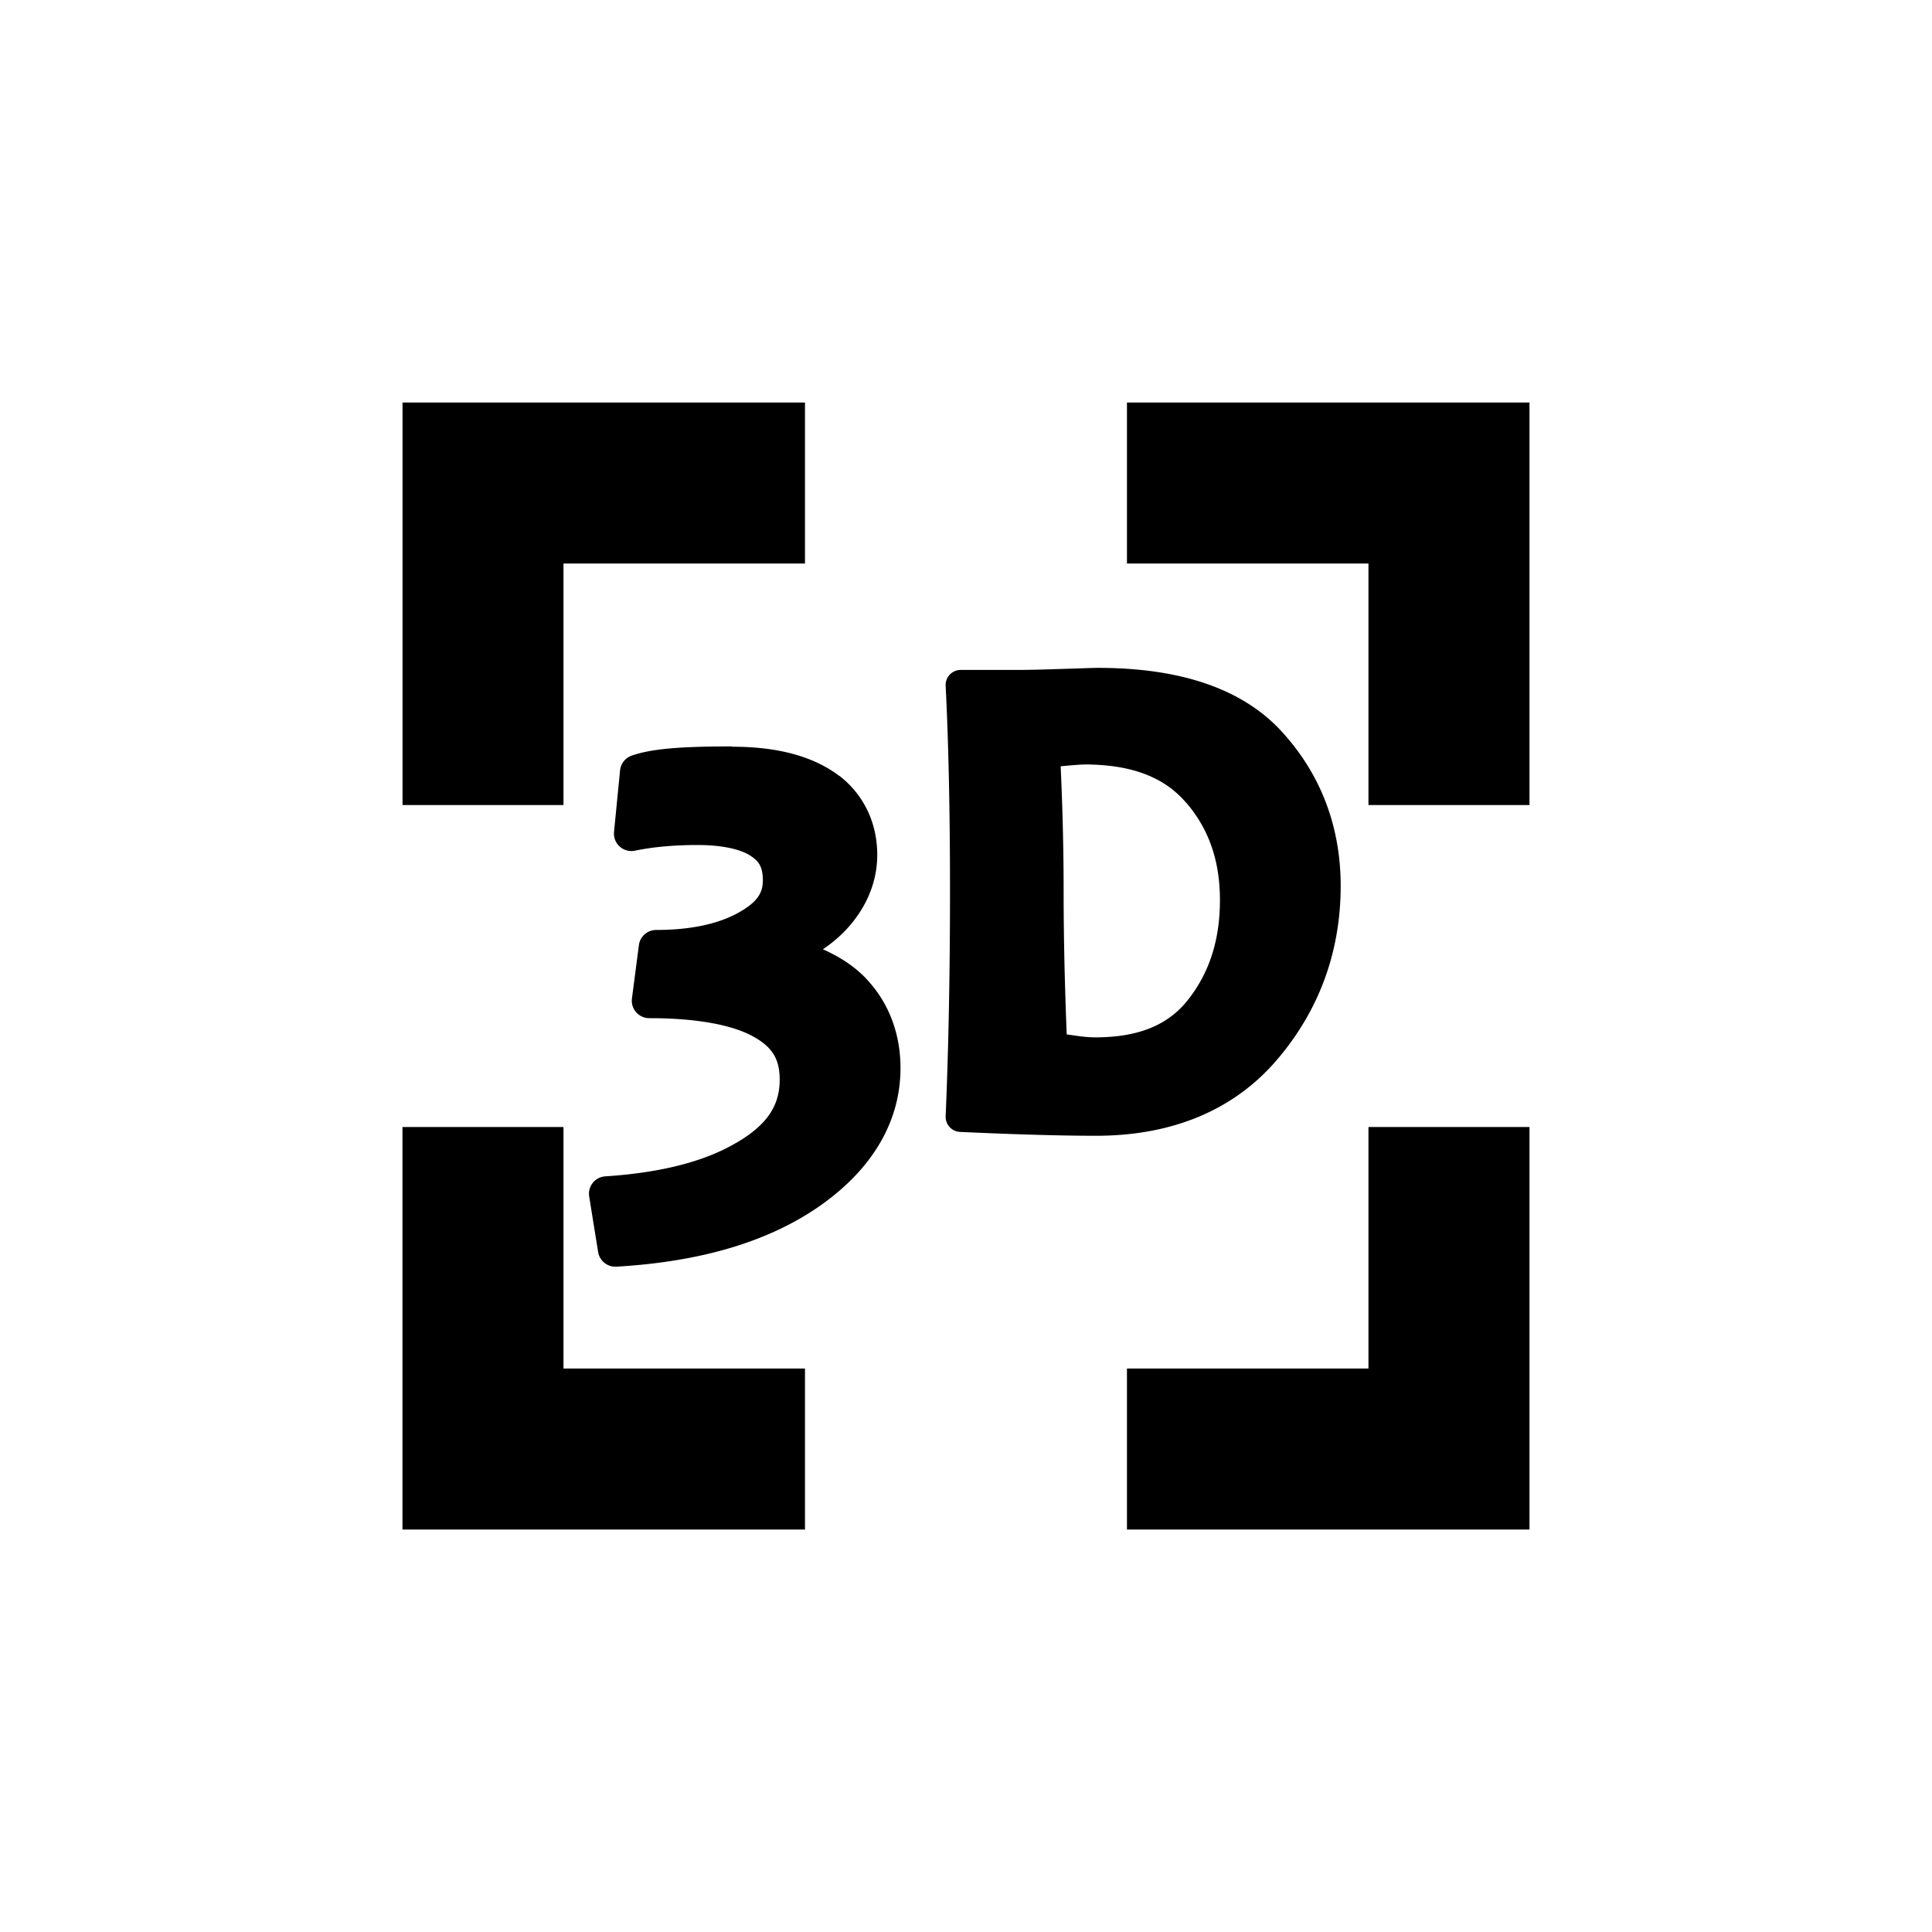 <?xml version="1.0" encoding="UTF-8" standalone="no"?>
<!-- Created with Inkscape (http://www.inkscape.org/) -->

<svg
   xmlns:dc="http://purl.org/dc/elements/1.1/"
   xmlns:cc="http://creativecommons.org/ns#"
   xmlns:rdf="http://www.w3.org/1999/02/22-rdf-syntax-ns#"
   xmlns:svg="http://www.w3.org/2000/svg"
   xmlns="http://www.w3.org/2000/svg"
   xmlns:sodipodi="http://sodipodi.sourceforge.net/DTD/sodipodi-0.dtd"
   xmlns:inkscape="http://www.inkscape.org/namespaces/inkscape"
   width="32"
   height="32"
   id="svg2"
   version="1.1"
   inkscape:version="0.91 r13725"
   sodipodi:docname="actionVideoFullscreen3dOn.svg"
   inkscape:export-filename="actionVideoFullscreen3dOn.png"
   inkscape:export-xdpi="90"
   inkscape:export-ydpi="90">
  <defs
     id="defs4" />
  <sodipodi:namedview
     id="base"
     pagecolor="#ffffff"
     bordercolor="#666666"
     borderopacity="1.0"
     inkscape:pageopacity="1"
     inkscape:pageshadow="2"
     inkscape:zoom="8"
     inkscape:cx="29.269528"
     inkscape:cy="17.709292"
     inkscape:document-units="px"
     inkscape:current-layer="layer1"
     showgrid="false"
     inkscape:window-width="1920"
     inkscape:window-height="976"
     inkscape:window-x="2552"
     inkscape:window-y="-8"
     inkscape:window-maximized="1" />
  <g
     inkscape:label="Layer 1"
     inkscape:groupmode="layer"
     id="layer1"
     transform="translate(0,-1020.362)">
    <path
       d="m 0,1020.362 h 32 v 32 H 0 z"
       id="path6"
       inkscape:connector-curvature="0"
       style="fill:none" />
    <path
       d="m 9.333,1039.029 h -2.667 v 6.667 h 6.667 v -2.667 H 9.333 v -4 z m -2.667,-5.333 h 2.667 v -4 h 4 v -2.667 H 6.667 v 6.667 z m 16,9.333 h -4 v 2.667 h 6.667 v -6.667 h -2.667 v 4 z m -4,-16 v 2.667 h 4 v 4 h 2.667 v -6.667 h -6.667 z"
       id="path6-1"
       style="fill:#000000;fill-opacity:1;stroke:none"
       inkscape:connector-curvature="0" />
    <g
       style="font-style:normal;font-variant:normal;font-weight:normal;font-stretch:normal;font-size:12.5px;line-height:125%;font-family:Candara;-inkscape-font-specification:'Candara, Normal';text-align:start;letter-spacing:0px;word-spacing:0px;writing-mode:lr-tb;text-anchor:start;fill:#000000;fill-opacity:1;stroke:none;stroke-width:1px;stroke-linecap:butt;stroke-linejoin:miter;stroke-opacity:1"
       id="text4244">
      <path
         sodipodi:type="inkscape:offset"
         inkscape:radius="0.2892969"
         inkscape:original="M 12.126953 1033.0137 C 11.335938 1033.0137 10.812989 1033.0608 10.556641 1033.1523 L 10.457031 1034.168 C 10.775635 1034.102 11.140625 1034.0684 11.550781 1034.0684 C 12.466309 1034.0684 12.923828 1034.3613 12.923828 1034.9473 C 12.923828 1035.2695 12.732178 1035.5354 12.347656 1035.7441 C 11.966797 1035.9492 11.473389 1036.0527 10.869141 1036.0527 L 10.753906 1036.9355 C 12.387207 1036.9355 13.203125 1037.3725 13.203125 1038.2441 C 13.203125 1038.7751 12.912353 1039.2081 12.330078 1039.5449 C 11.769775 1039.8748 11.008057 1040.0708 10.044922 1040.1328 L 10.193359 1041.0508 C 11.632568 1040.9665 12.75708 1040.6106 13.566406 1039.9844 C 14.273194 1039.4387 14.626953 1038.7942 14.626953 1038.0508 C 14.626953 1037.5564 14.473633 1037.1394 14.166016 1036.7988 C 13.862061 1036.4582 13.465576 1036.2466 12.978516 1036.166 L 12.978516 1036.084 C 13.322754 1035.9741 13.613525 1035.7824 13.851562 1035.5078 C 14.111573 1035.2075 14.242188 1034.8784 14.242188 1034.5195 C 14.242188 1034.0654 14.070801 1033.7048 13.726562 1033.4375 C 13.353027 1033.1556 12.819092 1033.0137 12.126953 1033.0137 z "
         style="font-style:normal;font-variant:normal;font-weight:bold;font-stretch:normal;font-size:11.25px;line-height:125%;font-family:Candara;-inkscape-font-specification:'Candara Bold';text-align:start;letter-spacing:0px;writing-mode:lr-tb;text-anchor:start"
         id="path4279"
         d="m 12.127,1032.725 c -0.802,0 -1.324,0.032 -1.668,0.154 a 0.289,0.289 0 0 0 -0.189,0.246 l -0.1,1.016 a 0.289,0.289 0 0 0 0.346,0.311 c 0.295,-0.061 0.641,-0.094 1.035,-0.094 0.427,0 0.718,0.075 0.873,0.174 0.155,0.099 0.211,0.198 0.211,0.416 0,0.207 -0.096,0.364 -0.426,0.543 -0.325,0.174 -0.769,0.274 -1.34,0.274 a 0.289,0.289 0 0 0 -0.287,0.252 l -0.115,0.883 a 0.289,0.289 0 0 0 0.287,0.326 c 0.791,0 1.364,0.113 1.701,0.293 0.337,0.18 0.459,0.381 0.459,0.727 0,0.425 -0.203,0.747 -0.729,1.051 a 0.289,0.289 0 0 0 -0.002,0 c -0.505,0.297 -1.224,0.489 -2.158,0.549 a 0.289,0.289 0 0 0 -0.266,0.336 l 0.148,0.918 a 0.289,0.289 0 0 0 0.303,0.242 c 1.478,-0.086 2.663,-0.454 3.533,-1.127 0.757,-0.585 1.172,-1.327 1.172,-2.162 0,-0.554 -0.181,-1.053 -0.535,-1.445 -0.207,-0.232 -0.467,-0.396 -0.75,-0.523 0.16,-0.108 0.309,-0.235 0.439,-0.385 0.297,-0.343 0.461,-0.749 0.461,-1.178 0,-0.527 -0.22,-0.994 -0.627,-1.31 a 0.289,0.289 0 0 0 -0.004,-0 c -0.442,-0.334 -1.042,-0.482 -1.773,-0.482 z" />
      <path
         sodipodi:type="inkscape:offset"
         inkscape:radius="0.25002813"
         inkscape:original="M 18.185547 1031.6738 C 18.090332 1031.6738 17.887451 1031.6807 17.576172 1031.6914 C 17.264893 1031.7021 17.030518 1031.707 16.873047 1031.707 L 15.912109 1031.707 C 15.959716 1032.6482 15.984375 1033.7842 15.984375 1035.1172 C 15.984375 1036.5052 15.959716 1037.7534 15.912109 1038.8594 C 16.864258 1038.9034 17.610352 1038.9238 18.152344 1038.9238 C 19.353516 1038.9238 20.288574 1038.5361 20.955078 1037.7598 C 21.621149 1036.9839 21.954646 1036.0763 21.955078 1035.0371 C 21.955078 1034.1143 21.655518 1033.3233 21.058594 1032.6641 C 20.465332 1032.0049 19.507569 1031.6738 18.185547 1031.6738 z M 17.960938 1032.7734 C 18.803222 1032.7734 19.429687 1033.0146 19.839844 1033.498 C 20.25 1033.9778 20.455078 1034.5684 20.455078 1035.2715 C 20.455078 1035.9746 20.263672 1036.5718 19.882812 1037.0625 C 19.505615 1037.5496 18.924072 1037.793 18.136719 1037.793 C 17.898681 1037.793 17.659912 1037.768 17.421875 1037.7207 C 17.385255 1036.8601 17.367188 1035.9925 17.367188 1035.1172 C 17.367188 1034.3189 17.34912 1033.5547 17.3125 1032.8223 C 17.587159 1032.7896 17.803467 1032.7734 17.960938 1032.7734 z "
         style="font-style:normal;font-variant:normal;font-weight:bold;font-stretch:normal;font-size:11.25px;line-height:125%;font-family:Candara;-inkscape-font-specification:'Candara Bold';text-align:start;letter-spacing:0px;writing-mode:lr-tb;text-anchor:start"
         id="path4281"
         d="m 18.186,1031.424 c -0.107,0 -0.306,0.01 -0.617,0.018 -0.31,0.011 -0.543,0.016 -0.695,0.016 l -0.961,0 a 0.25,0.25 0 0 0 -0.25,0.262 c 0.047,0.935 0.072,2.068 0.072,3.398 0,1.385 -0.025,2.631 -0.072,3.732 a 0.25,0.25 0 0 0 0.238,0.26 c 0.955,0.044 1.704,0.064 2.252,0.064 1.255,0 2.277,-0.419 2.992,-1.252 0.702,-0.818 1.06,-1.792 1.061,-2.885 0,-0.977 -0.325,-1.839 -0.961,-2.541 -0.655,-0.728 -1.695,-1.072 -3.059,-1.072 z m -0.225,1.6 c 0.795,0 1.332,0.218 1.688,0.637 a 0.25,0.25 0 0 0 0.002,0 c 0.371,0.434 0.555,0.957 0.555,1.611 0,0.658 -0.174,1.194 -0.52,1.639 -0.326,0.421 -0.813,0.633 -1.549,0.633 -0.155,0 -0.312,-0.027 -0.469,-0.049 -0.031,-0.786 -0.051,-1.578 -0.051,-2.377 0,-0.718 -0.019,-1.399 -0.049,-2.064 0.142,-0.013 0.304,-0.029 0.393,-0.029 z" />
    </g>
  </g>
</svg>

